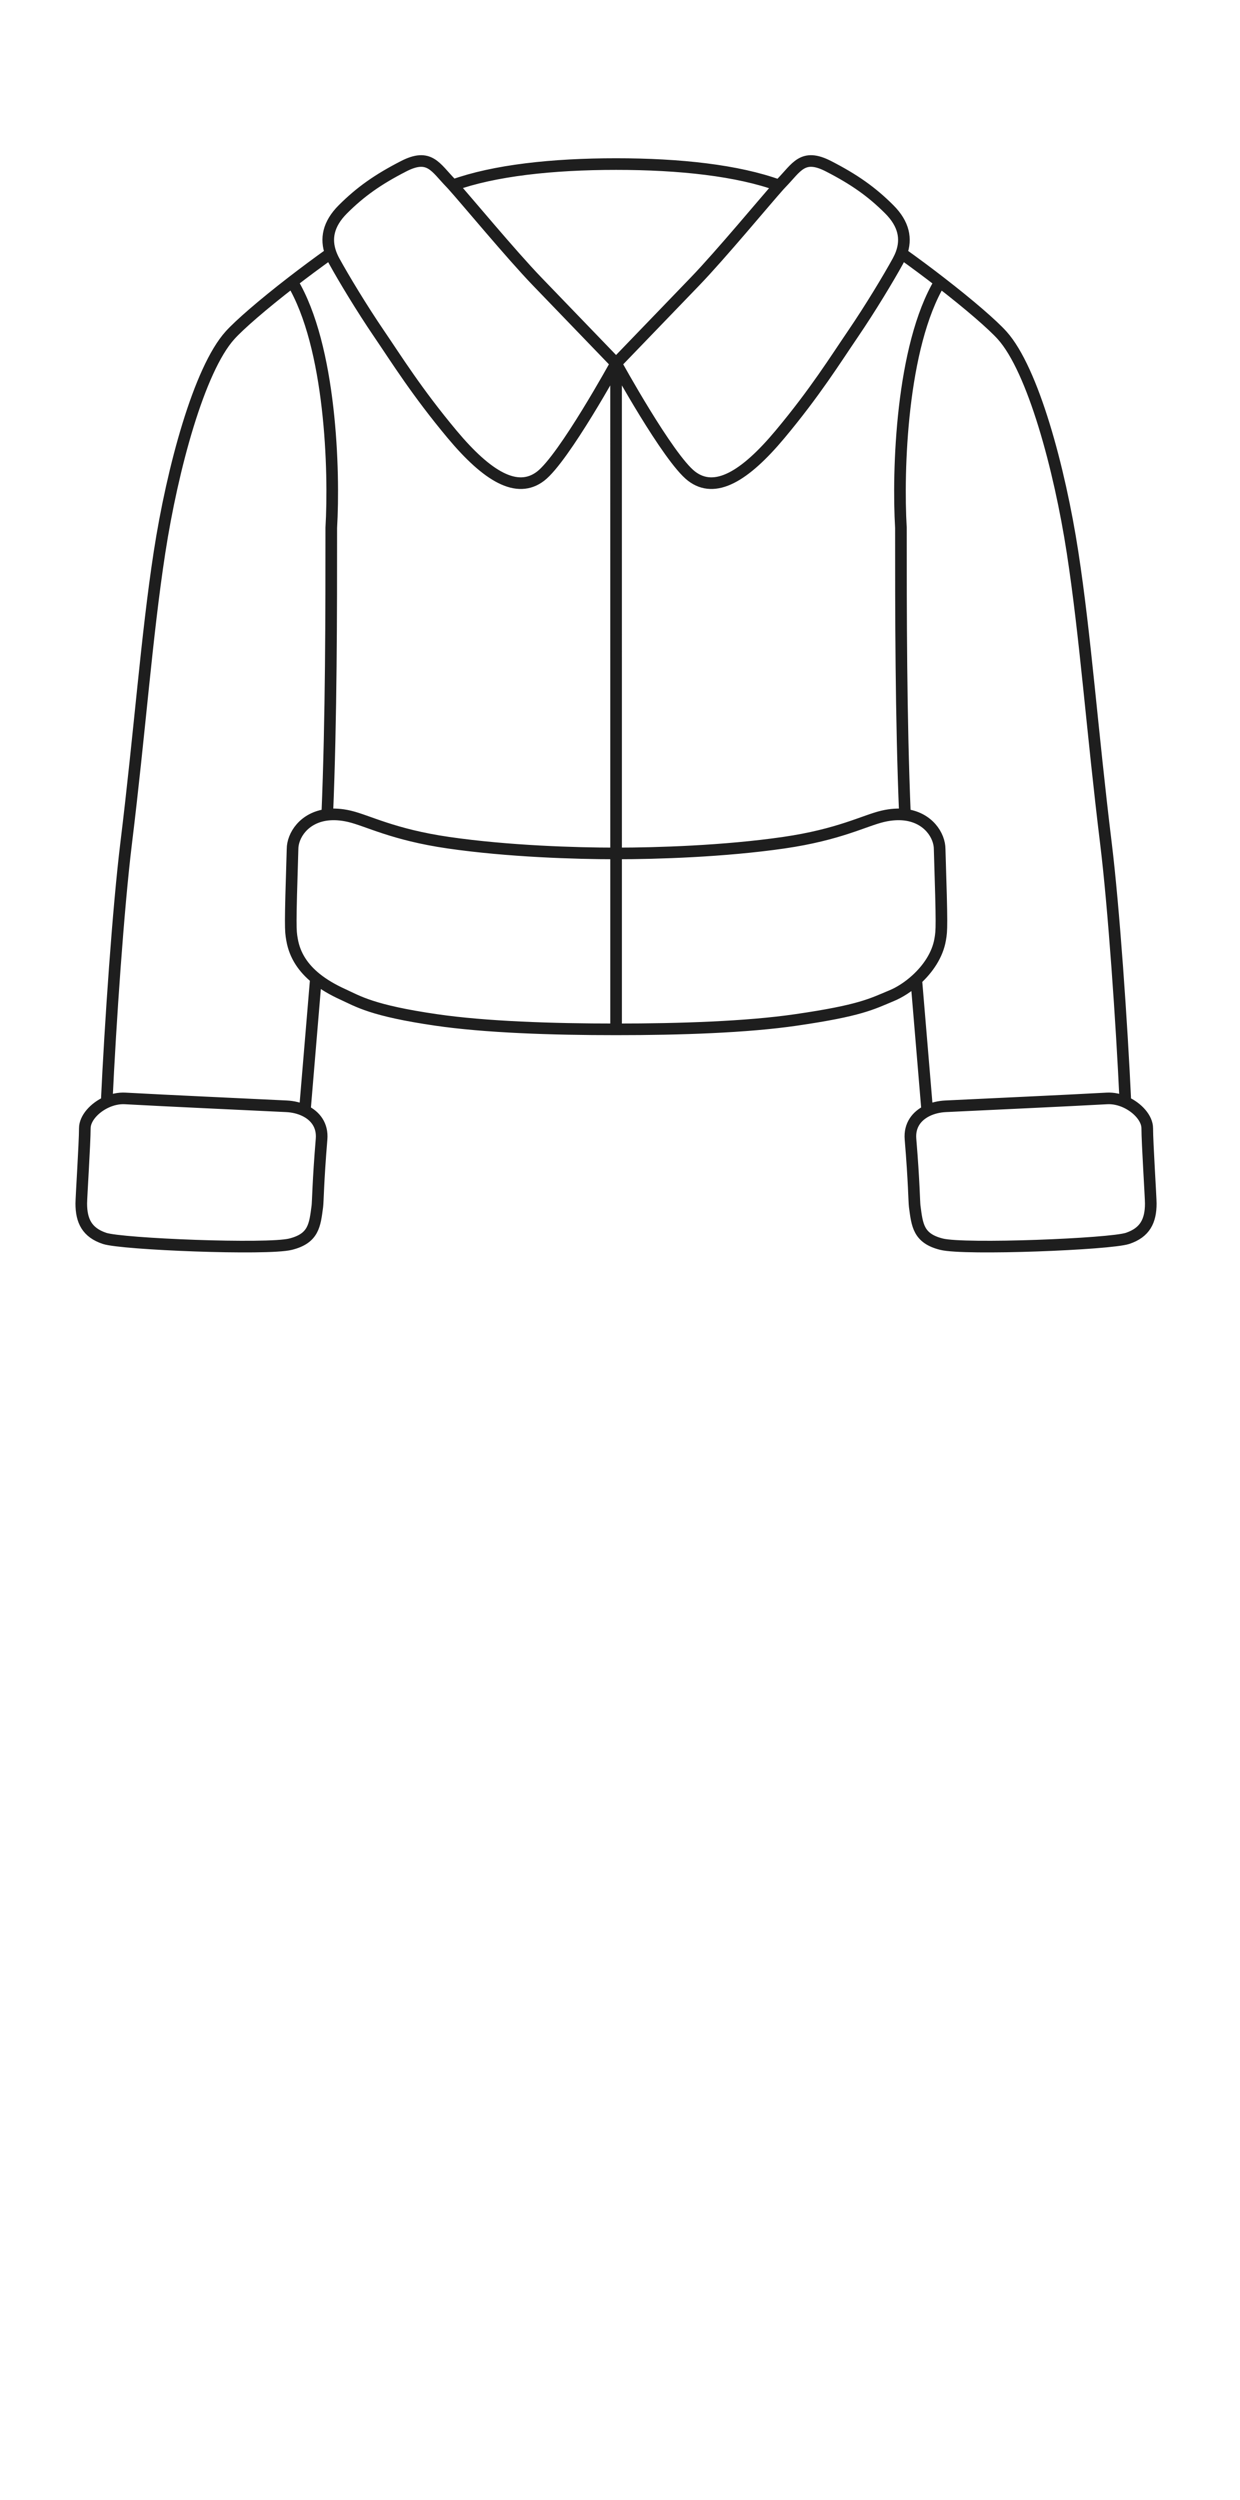 <svg width="64" height="129" viewBox="0 0 64 129" fill="none" xmlns="http://www.w3.org/2000/svg">
<path d="M16.89 42.04C17.098 37.039 17.098 31.563 17.098 27.232C17.269 24.318 17.085 17.87 15.08 14.542M16.89 42.04C15.681 42.186 15.099 43.118 15.099 43.814C14.971 47.883 14.991 47.999 15.069 48.462L15.073 48.484C15.213 49.308 15.66 49.956 16.305 50.478M16.89 42.04C17.222 42.001 17.601 42.02 18.028 42.119C18.984 42.342 20.282 43.068 23.143 43.483C26.217 43.929 29.7 44.037 31.798 44.037M31.798 44.037C33.897 44.037 37.38 43.929 40.454 43.483C43.316 43.068 44.613 42.342 45.569 42.119C45.996 42.02 46.375 42.001 46.707 42.04M31.798 44.037L31.798 53.114M31.798 44.037L31.797 18.75M31.798 53.114C28.474 53.114 25.052 52.998 22.512 52.628C19.193 52.145 18.487 51.67 17.692 51.308C17.172 51.071 16.701 50.798 16.305 50.478M31.798 53.114C35.122 53.114 38.545 52.998 41.085 52.628C44.404 52.145 44.982 51.809 46.014 51.38C46.432 51.207 46.885 50.918 47.291 50.547M46.707 42.04C46.499 37.039 46.499 31.563 46.499 27.232C46.328 24.319 46.512 17.875 48.515 14.546M46.707 42.04C47.916 42.186 48.498 43.118 48.498 43.814C48.626 47.883 48.606 47.999 48.528 48.462L48.524 48.484C48.389 49.277 47.891 50.001 47.291 50.547M31.797 18.75C31.797 18.75 29.116 23.631 27.907 24.566C26.697 25.5 25.157 24.592 23.335 22.411C21.513 20.23 20.475 18.556 19.572 17.231C18.668 15.905 17.727 14.341 17.249 13.47C17.176 13.336 17.115 13.201 17.067 13.067M31.797 18.75C31.797 18.75 29.677 16.55 27.717 14.517C26.409 13.161 24.003 10.262 23.371 9.562M31.797 18.75C31.797 18.75 34.478 23.631 35.688 24.566C36.897 25.5 38.437 24.592 40.259 22.411C42.081 20.23 43.119 18.556 44.023 17.231C44.926 15.905 45.867 14.341 46.345 13.47C46.417 13.336 46.479 13.203 46.527 13.069M31.797 18.75C31.797 18.75 33.917 16.55 35.877 14.517C37.179 13.168 39.568 10.29 40.213 9.572M5.506 56.868C5.693 52.812 6.106 46.826 6.508 43.537C7.225 37.678 7.565 32.845 8.233 28.5C8.902 24.156 10.279 19.071 11.868 17.304C12.351 16.767 13.533 15.737 15.08 14.542M5.506 56.868C4.872 57.153 4.378 57.706 4.378 58.219C4.378 58.973 4.195 61.779 4.195 62.1C4.195 63 4.495 63.6 5.395 63.9C6.295 64.2 13.795 64.5 14.995 64.2C16.195 63.9 16.251 63.218 16.379 62.248C16.411 62.01 16.413 60.993 16.597 58.779C16.657 58.062 16.275 57.577 15.733 57.315M5.506 56.868C5.805 56.734 6.134 56.66 6.458 56.678C8.766 56.805 12.173 56.957 14.786 57.084C15.118 57.1 15.447 57.176 15.733 57.315M15.733 57.315C15.892 55.405 16.087 53.061 16.305 50.478M58.085 56.868C57.898 52.812 57.485 46.826 57.083 43.537C56.366 37.678 56.026 32.845 55.357 28.5C54.689 24.156 53.312 19.071 51.723 17.304C51.239 16.767 50.06 15.739 48.515 14.546M58.085 56.868C58.718 57.153 59.213 57.706 59.213 58.219C59.213 58.973 59.395 61.779 59.395 62.1C59.395 63 59.096 63.6 58.196 63.9C57.295 64.2 49.795 64.5 48.596 64.2C47.395 63.9 47.34 63.218 47.211 62.248C47.18 62.01 47.178 60.993 46.993 58.779C46.933 58.062 47.316 57.577 47.858 57.315M58.085 56.868C57.786 56.734 57.456 56.66 57.133 56.678C54.825 56.805 51.418 56.957 48.805 57.084C48.473 57.1 48.143 57.176 47.858 57.315M47.858 57.315C47.7 55.422 47.507 53.103 47.291 50.547M23.371 9.562C25.511 8.789 28.525 8.466 31.797 8.466C35.083 8.466 38.071 8.791 40.213 9.572M23.371 9.562C23.331 9.517 23.297 9.481 23.272 9.455C22.473 8.636 22.171 7.892 20.836 8.576C19.502 9.26 18.597 9.9 17.697 10.8C16.935 11.562 16.801 12.323 17.067 13.067M40.213 9.572C40.258 9.522 40.295 9.483 40.322 9.455C41.121 8.635 41.423 7.892 42.758 8.576C44.092 9.26 44.997 9.9 45.897 10.8C46.66 11.563 46.794 12.324 46.527 13.069M15.08 14.542C15.692 14.069 16.361 13.571 17.067 13.067M48.515 14.546C47.903 14.072 47.233 13.573 46.527 13.069" stroke="#1E1E1E" stroke-width="0.6" stroke-linecap="round"/>
</svg>
